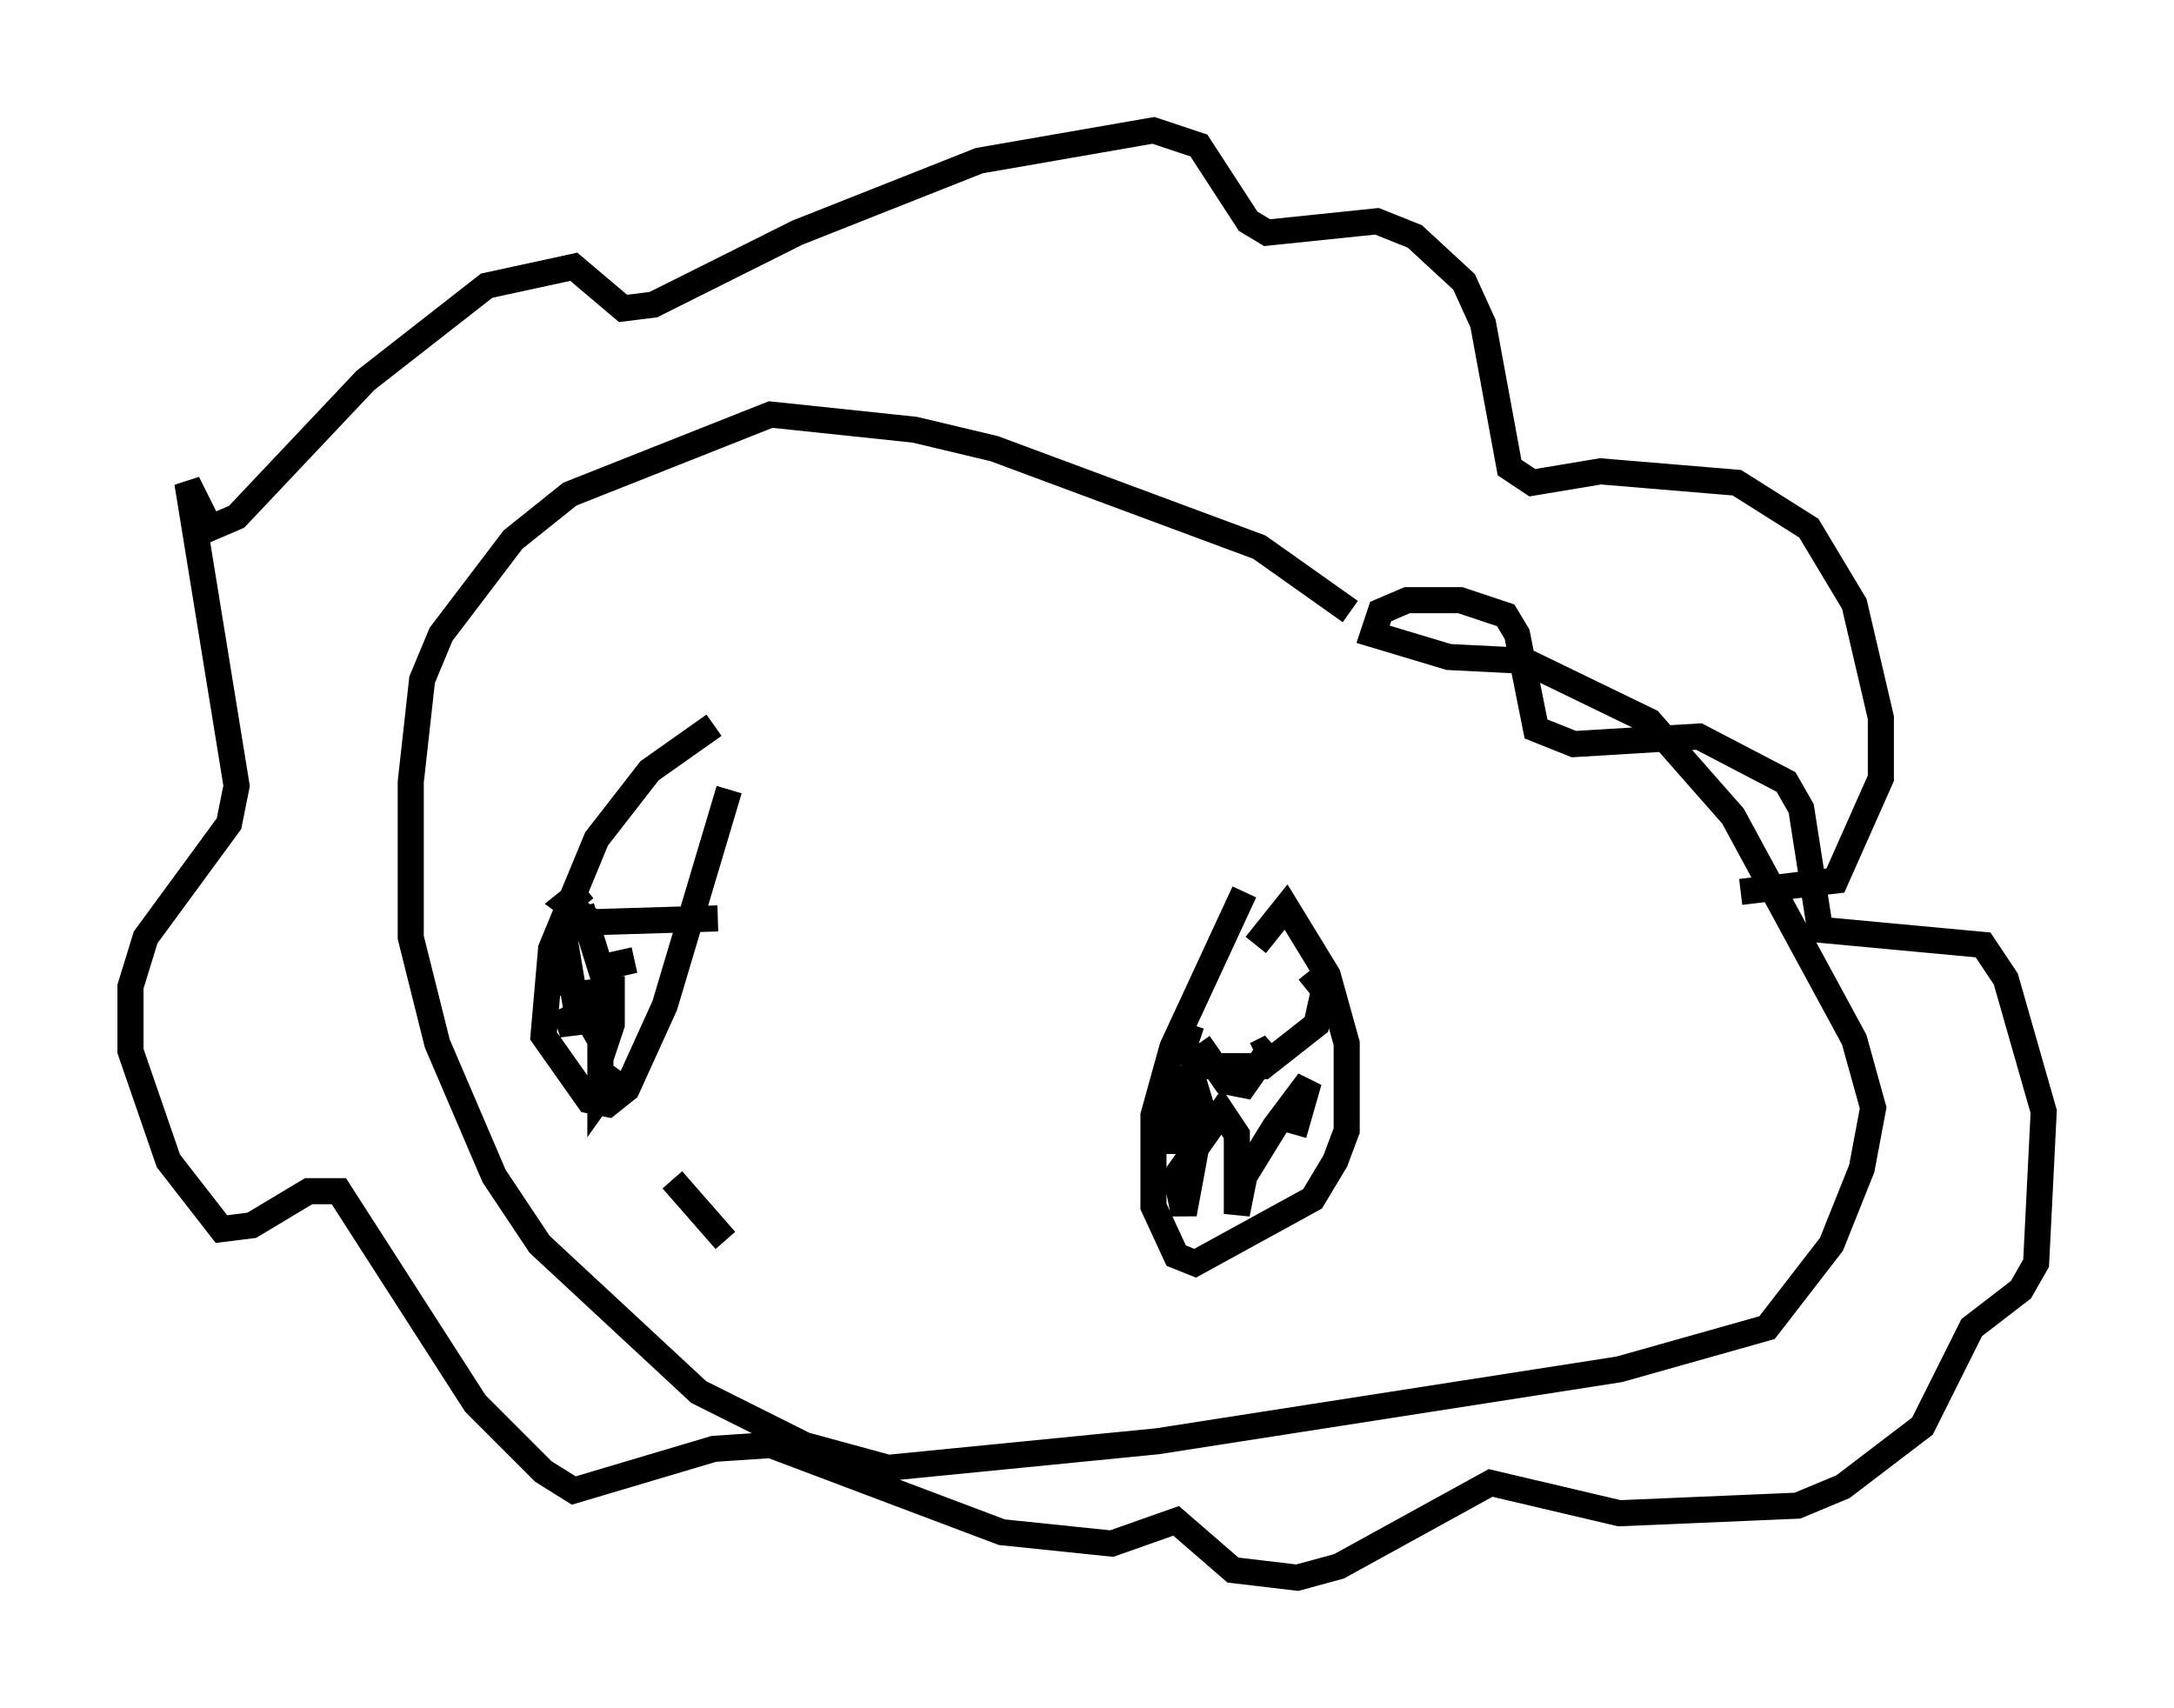 <?xml version="1.0" encoding="utf-8" ?>
<svg baseProfile="full" height="65.486" version="1.1" width="83.352" xmlns="http://www.w3.org/2000/svg" xmlns:ev="http://www.w3.org/2001/xml-events" xmlns:xlink="http://www.w3.org/1999/xlink"><defs /><rect fill="white" height="65.486" width="83.352" x="0" y="0" /><path d="M52.207, 24.899 m-0.436, -1.453 l-3.486, -2.469 -10.168, -3.777 l-3.05, -0.726 -5.52, -0.581 l-7.698, 3.05 -2.179, 1.743 l-2.76, 3.631 -0.726, 1.743 l-0.436, 3.922 0.0, 5.955 l1.017, 4.067 2.179, 5.084 l1.743, 2.615 6.101, 5.665 l4.067, 2.034 3.196, 0.872 l10.313, -1.017 17.721, -2.76 l5.665, -1.598 2.469, -3.196 l1.162, -2.905 0.436, -2.324 l-0.726, -2.615 -4.648, -8.57 l-3.196, -3.631 -4.793, -2.324 l-2.905, -0.145 -2.905, -0.872 l0.291, -0.872 1.017, -0.436 l2.034, 0.0 1.743, 0.581 l0.436, 0.726 0.726, 3.631 l1.453, 0.581 4.793, -0.291 l3.341, 1.743 0.581, 1.017 l0.726, 4.648 6.246, 0.581 l0.872, 1.307 1.453, 5.084 l-0.291, 5.81 -0.581, 1.017 l-1.888, 1.453 -1.888, 3.777 l-3.05, 2.324 -1.743, 0.726 l-6.827, 0.291 -4.939, -1.162 l-5.81, 3.196 -1.598, 0.436 l-2.469, -0.291 -2.179, -1.888 l-2.469, 0.872 -4.212, -0.436 l-8.86, -3.341 -2.179, 0.145 l-5.374, 1.598 -1.162, -0.726 l-2.615, -2.615 -5.229, -8.134 l-1.162, 0.0 -2.179, 1.307 l-1.162, 0.145 -2.034, -2.615 l-1.453, -4.212 0.0, -2.469 l0.581, -1.888 3.196, -4.358 l0.291, -1.453 -1.888, -11.62 l0.872, 1.743 1.017, -0.436 l4.939, -5.229 4.648, -3.631 l3.341, -0.726 1.888, 1.598 l1.162, -0.145 5.52, -2.76 l6.972, -2.76 6.682, -1.162 l1.743, 0.581 1.888, 2.905 l0.726, 0.436 4.212, -0.436 l1.453, 0.581 1.888, 1.743 l0.726, 1.598 1.017, 5.52 l0.872, 0.581 2.615, -0.436 l5.229, 0.436 2.76, 1.743 l1.743, 2.905 1.017, 4.358 l0.0, 2.324 -1.743, 3.922 l-3.631, 0.436 m-39.363, -6.391 l-2.469, 1.743 -2.034, 2.615 l-1.743, 4.212 -0.291, 3.341 l1.743, 2.469 0.726, 0.145 l0.726, -0.581 1.453, -3.196 l2.469, -8.279 m19.754, 3.922 l-2.76, 5.955 -0.726, 2.615 l0.0, 3.486 0.872, 1.888 l0.726, 0.291 4.503, -2.469 l0.872, -1.453 0.436, -1.162 l0.0, -3.341 -0.726, -2.615 l-1.598, -2.615 -1.162, 1.453 m-2.469, 3.05 l-0.291, 0.872 0.581, 0.726 l2.469, 0.0 2.034, -1.598 l0.291, -1.307 -0.581, -0.726 m-27.743, -3.196 l-0.726, 0.581 1.017, 0.726 l4.793, -0.145 m-5.229, -0.436 l0.726, 2.324 1.307, -0.291 m21.642, 3.196 l1.017, 1.453 0.726, 0.145 l1.017, -1.453 -0.581, 0.291 m-22.369, 4.793 l2.034, 2.324 m-6.682, -9.441 l0.436, -2.615 0.436, 2.615 l1.453, -0.145 0.0, 1.307 l-0.291, 0.872 -0.581, -1.017 l-1.162, 0.145 1.598, -0.872 l0.0, 3.631 0.726, -1.017 m21.207, 0.291 l0.145, 2.905 0.145, -2.324 l0.436, -0.726 0.436, 1.453 l-0.726, 3.922 -0.291, -1.453 l1.743, -2.469 0.581, 0.872 l0.0, 3.05 0.291, -1.453 l1.162, -1.888 1.307, -1.743 l-0.581, 2.034 " fill="none" stroke="black" stroke-width="1" /></svg>
